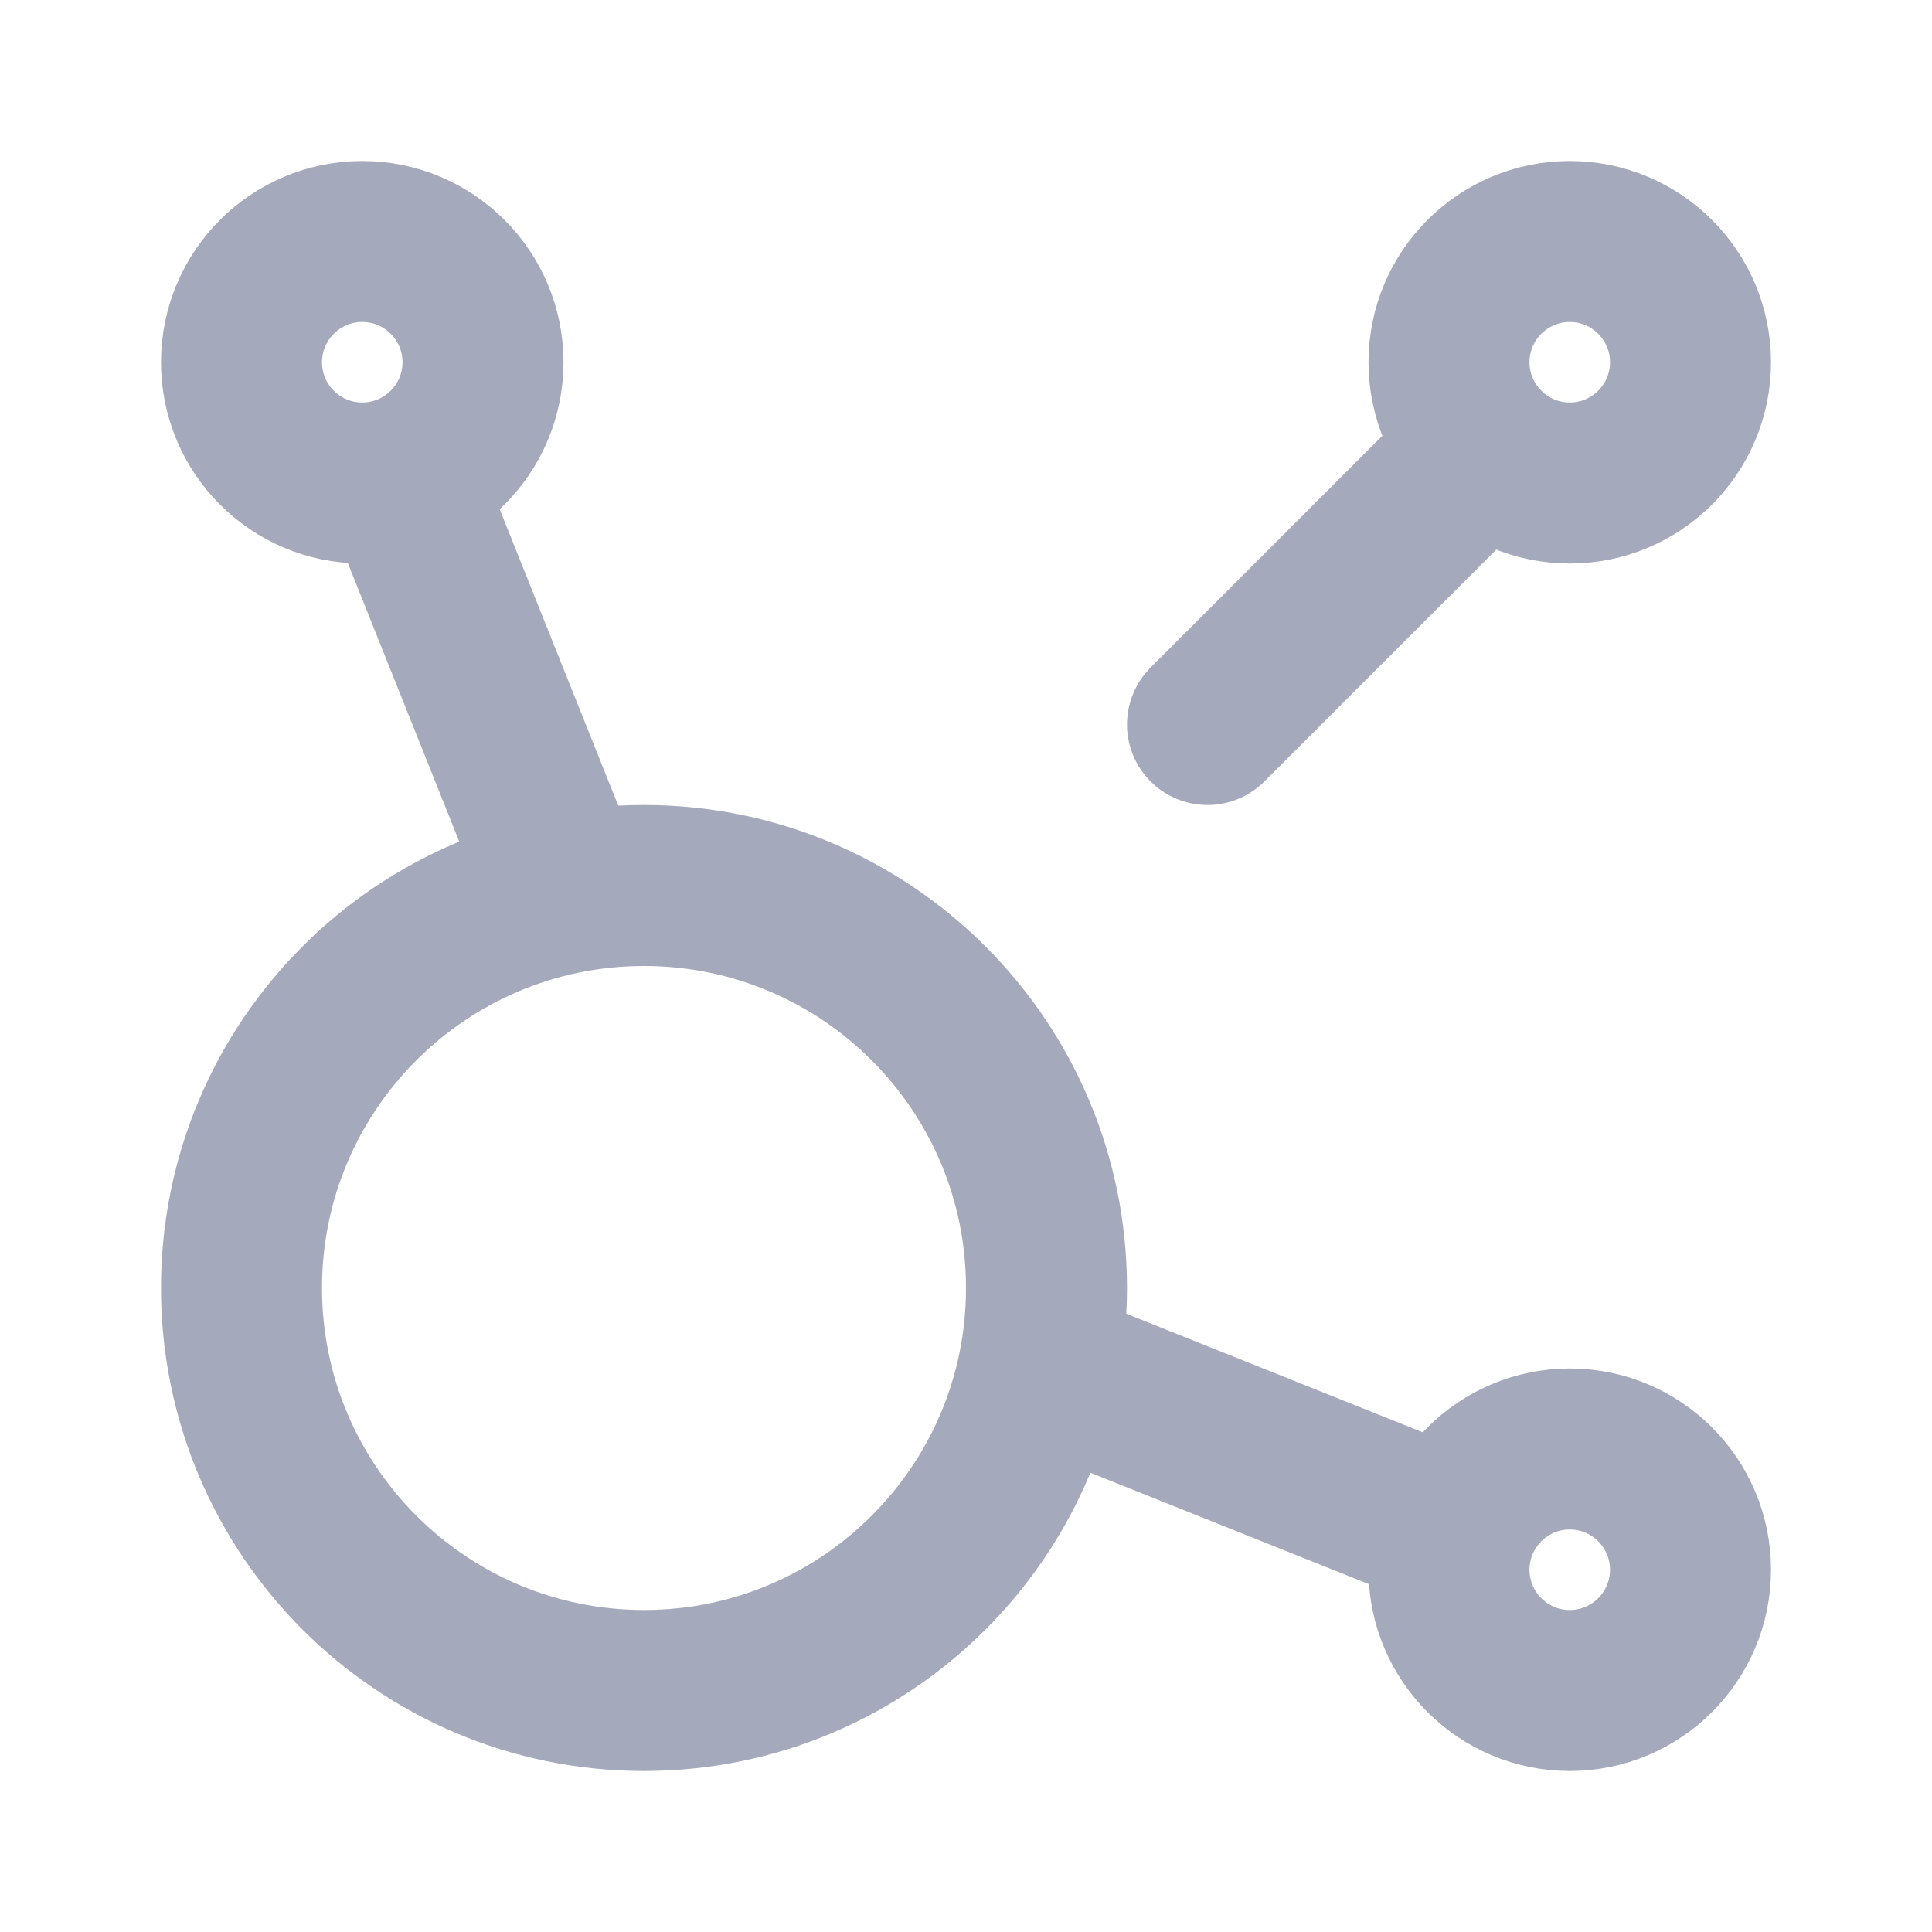 <svg width="24" height="24" viewBox="0 0 24 24" fill="none" xmlns="http://www.w3.org/2000/svg">
<g opacity="0.66">
<path d="M5 6L7 11M13 17L18 19" stroke="#777D99" stroke-width="2" stroke-linecap="round" stroke-linejoin="round"/>
<path d="M15 9L18 6" stroke="#777D99" stroke-width="2" stroke-linecap="round" stroke-linejoin="round"/>
<path d="M4.5 6C5.328 6 6 5.328 6 4.5C6 3.672 5.328 3 4.5 3C3.672 3 3 3.672 3 4.5C3 5.328 3.672 6 4.5 6Z" stroke="#777D99" stroke-width="2" stroke-linecap="round" stroke-linejoin="round"/>
<path d="M19.5 6C20.328 6 21 5.328 21 4.5C21 3.672 20.328 3 19.5 3C18.672 3 18 3.672 18 4.5C18 5.328 18.672 6 19.5 6Z" stroke="#777D99" stroke-width="2" stroke-linecap="round" stroke-linejoin="round"/>
<path d="M19.5 21C20.328 21 21 20.328 21 19.5C21 18.672 20.328 18 19.5 18C18.672 18 18 18.672 18 19.5C18 20.328 18.672 21 19.5 21Z" stroke="#777D99" stroke-width="2" stroke-linecap="round" stroke-linejoin="round"/>
<path d="M8 21C10.761 21 13 18.761 13 16C13 13.239 10.761 11 8 11C5.239 11 3 13.239 3 16C3 18.761 5.239 21 8 21Z" stroke="#777D99" stroke-width="2" stroke-linecap="round" stroke-linejoin="round"/>
</g>
</svg>
